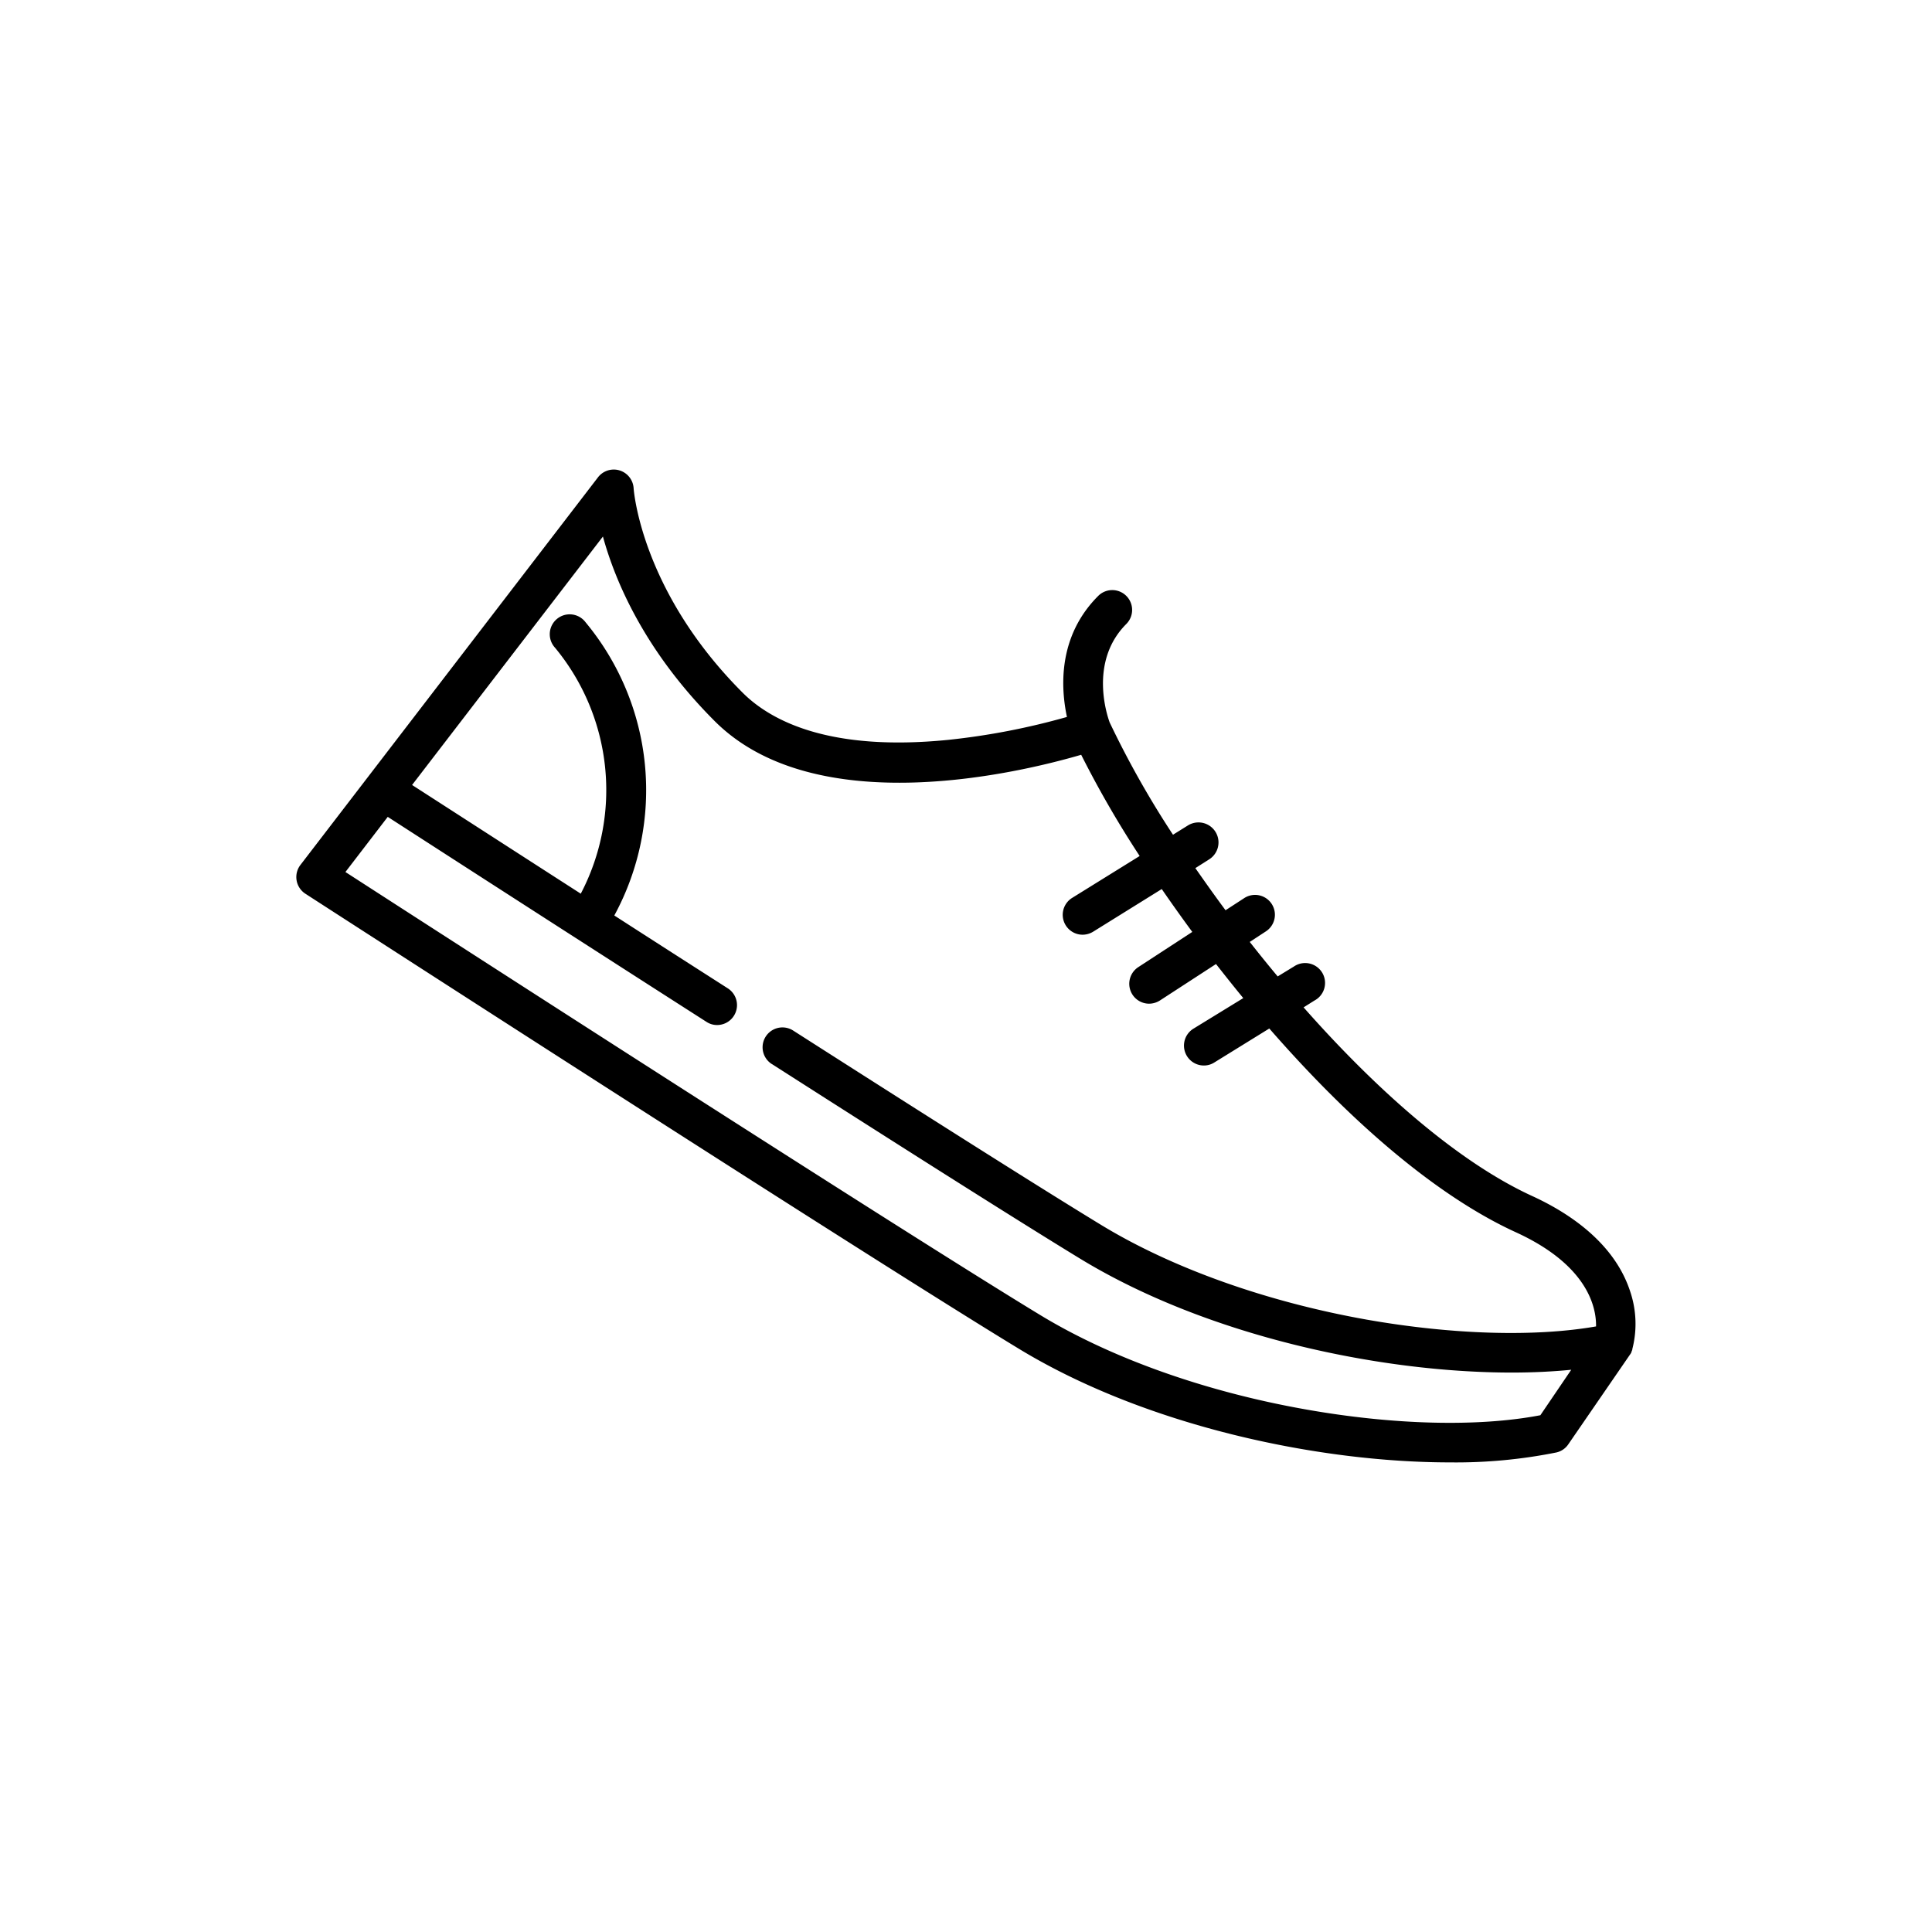 <svg id="Capa_1" data-name="Capa 1" xmlns="http://www.w3.org/2000/svg" viewBox="0 0 283.46 283.46"><path d="M239.21,189.58c-2.32-7.27-9.12-11.68-14.43-14.11-10.89-5-22.84-15.57-33.52-27.67l1.59-1a2.92,2.92,0,1,0-3-5l-2.39,1.46c-1.4-1.67-2.76-3.36-4.1-5.06l2.37-1.55a2.91,2.91,0,1,0-3.18-4.88l-2.74,1.78c-1.54-2.07-3-4.14-4.43-6.18l2-1.27a2.92,2.92,0,1,0-3.08-5l-2.2,1.37a138.08,138.08,0,0,1-9.29-16.47c-.32-.87-3.11-8.9,2.44-14.45a2.91,2.91,0,1,0-4.12-4.12c-6,6-5.48,13.59-4.59,17.76a103.16,103.16,0,0,1-17.4,3.36c-17.47,1.75-26.06-2.8-30.18-6.92-15-15-16-29.92-16-30.06A2.92,2.92,0,0,0,87.76,70L44.08,126.9a2.92,2.92,0,0,0,.73,4.23c.82.53,81.88,52.92,104.73,66.79,18.59,11.29,43.86,16.64,63.21,16.64a74.68,74.68,0,0,0,15.56-1.45,2.86,2.86,0,0,0,1.78-1.19l9.07-13.19s0,0,0,0a1.81,1.81,0,0,0,.2-.33l0-.06a2.26,2.26,0,0,0,.13-.33l0,0v-.07A14.83,14.83,0,0,0,239.21,189.58Zm-126-33.49c22.31,14.27,37.58,23.9,45.38,28.65,18.6,11.29,43.87,16.64,63.21,16.64,3.08,0,6-.14,8.73-.41L226,207.64c-9.08,1.74-21.57,1.44-34.52-.87-14.66-2.6-28.46-7.51-38.86-13.83-20.43-12.4-87.7-55.8-101.94-65l6.21-8.09c20.79,13.42,36.85,23.73,46.77,30.08a2.81,2.81,0,0,0,1.57.46,2.92,2.92,0,0,0,1.57-5.37c-4.39-2.81-10-6.4-16.67-10.7a38.55,38.55,0,0,0-4.2-43,2.92,2.92,0,1,0-4.49,3.72,32.77,32.77,0,0,1,3.77,36.08c-7.23-4.65-15.52-10-24.75-15.95l28-36.45c1.78,6.49,6.08,16.76,16.41,27.09,14.84,14.83,44.87,7.53,53.76,4.93a149.85,149.85,0,0,0,8.58,14.85l-9.91,6.15a2.92,2.92,0,0,0,1.54,5.4,3,3,0,0,0,1.54-.44l10.07-6.26c1.44,2.09,2.94,4.2,4.48,6.29L167,141.9a2.92,2.92,0,0,0,1.59,5.36,3,3,0,0,0,1.59-.47l8.23-5.35c1.31,1.67,2.63,3.33,4,5l-7.32,4.49a2.92,2.92,0,0,0,1.53,5.4,2.83,2.83,0,0,0,1.52-.43l8.09-5c15.95,18.28,28.39,26.34,36.14,29.88,10.56,4.82,11.85,11,11.8,13.83-9,1.57-21.12,1.21-33.67-1-14.65-2.61-28.45-7.52-38.86-13.84-7.76-4.72-23-14.33-45.27-28.57a2.91,2.91,0,1,0-3.14,4.91Z"/></svg>